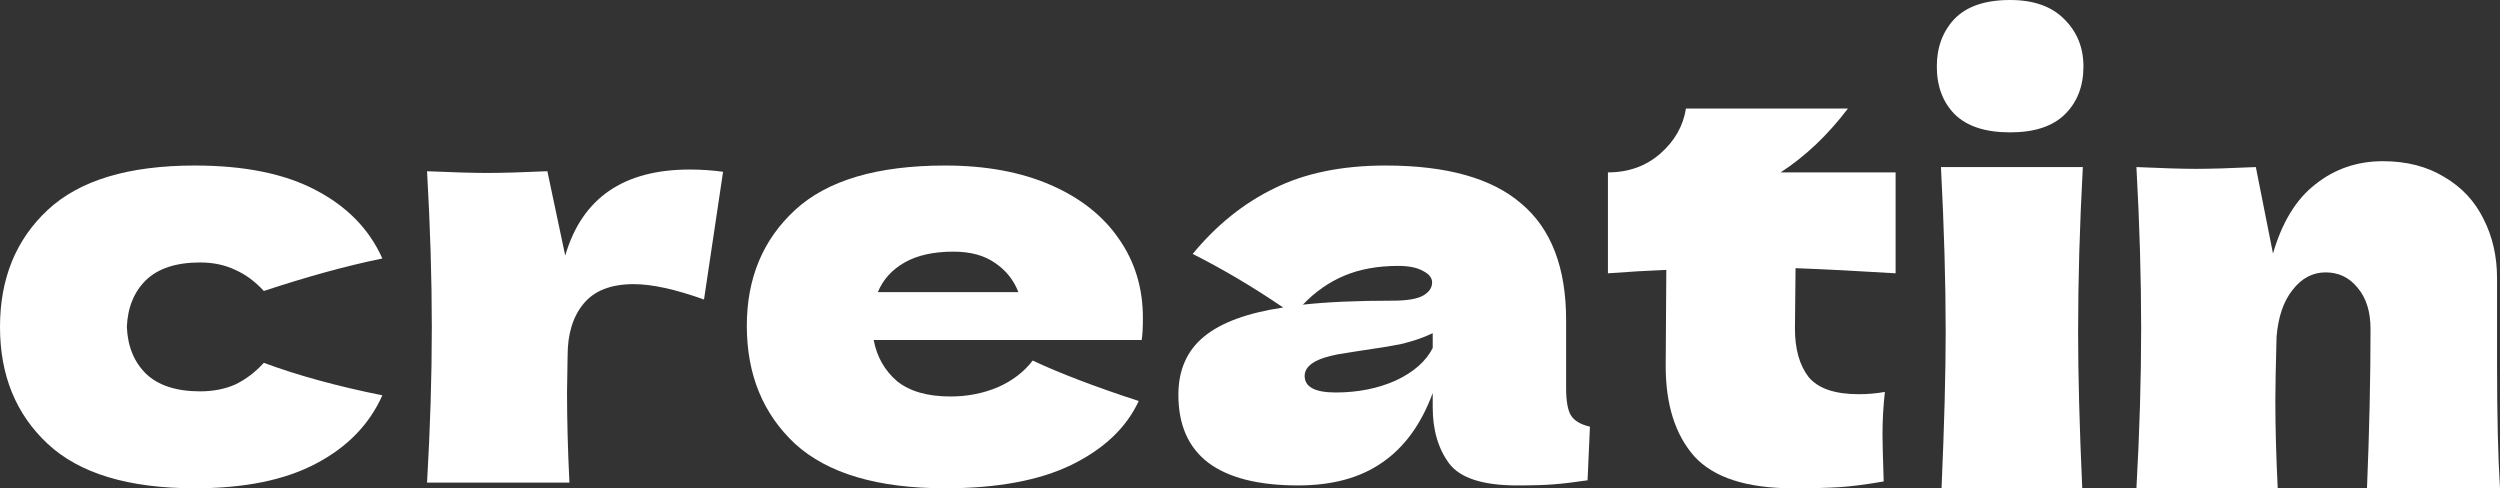 <svg width="128" height="25" viewBox="0 0 128 25" fill="none" xmlns="http://www.w3.org/2000/svg">
<rect x="0" y="0" width="128" height="25" fill="#333333" stroke="none"/>
<path d="M6.495 16.738C6.536 17.73 6.861 18.528 7.471 19.132C8.101 19.735 9.026 20.037 10.246 20.037C10.917 20.037 11.517 19.92 12.045 19.686C12.574 19.433 13.062 19.064 13.509 18.577C15.237 19.219 17.26 19.774 19.577 20.241C18.907 21.74 17.768 22.908 16.162 23.745C14.576 24.582 12.513 25 9.972 25C6.577 25 4.066 24.241 2.44 22.723C0.813 21.205 0 19.21 0 16.738C0 14.266 0.813 12.271 2.44 10.752C4.066 9.234 6.577 8.475 9.972 8.475C12.513 8.475 14.576 8.894 16.162 9.731C17.768 10.568 18.907 11.736 19.577 13.234C17.768 13.604 15.745 14.159 13.509 14.898C13.062 14.412 12.574 14.052 12.045 13.818C11.517 13.565 10.917 13.438 10.246 13.438C9.026 13.438 8.101 13.74 7.471 14.344C6.861 14.947 6.536 15.745 6.495 16.738Z" fill="white"/>
<path d="M28.94 13.088C29.794 10.149 31.918 8.68 35.313 8.68C35.903 8.68 36.472 8.719 37.021 8.796L36.045 15.336C34.581 14.811 33.382 14.548 32.447 14.548C31.288 14.548 30.434 14.879 29.885 15.541C29.336 16.202 29.062 17.088 29.062 18.198V18.168L29.032 20.095C29.032 21.477 29.072 23.015 29.154 24.708H21.865C22.028 21.905 22.109 19.258 22.109 16.767C22.109 14.275 22.028 11.609 21.865 8.767C23.207 8.826 24.234 8.855 24.945 8.855C25.698 8.855 26.724 8.826 28.025 8.767L28.94 13.088Z" fill="white"/>
<path d="M54.673 17.409H44.732C44.895 18.266 45.291 18.966 45.922 19.511C46.572 20.037 47.487 20.3 48.666 20.3C49.52 20.3 50.323 20.144 51.075 19.832C51.827 19.502 52.427 19.044 52.874 18.46C54.236 19.102 56.046 19.794 58.302 20.533C57.672 21.896 56.523 22.986 54.856 23.803C53.21 24.601 51.055 25 48.392 25C44.935 25 42.374 24.241 40.707 22.723C39.06 21.185 38.237 19.171 38.237 16.679C38.237 14.246 39.06 12.271 40.707 10.752C42.354 9.234 44.915 8.475 48.392 8.475C50.465 8.475 52.264 8.806 53.789 9.468C55.314 10.13 56.483 11.054 57.296 12.242C58.109 13.409 58.516 14.752 58.516 16.27C58.516 16.777 58.495 17.156 58.455 17.409H54.673ZM48.819 12.884C47.802 12.884 46.968 13.069 46.318 13.438C45.667 13.808 45.21 14.314 44.946 14.957H52.142C51.898 14.334 51.502 13.838 50.953 13.468C50.404 13.079 49.693 12.884 48.819 12.884Z" fill="white"/>
<path d="M80.185 19.862C80.185 20.523 80.266 20.991 80.429 21.263C80.592 21.535 80.917 21.73 81.405 21.847L81.283 24.591C80.632 24.689 80.063 24.757 79.575 24.796C79.108 24.835 78.478 24.854 77.685 24.854C75.936 24.854 74.778 24.484 74.208 23.745C73.639 22.986 73.355 22.022 73.355 20.854V20.124C72.765 21.72 71.901 22.908 70.762 23.686C69.644 24.465 68.211 24.854 66.463 24.854C64.43 24.854 62.895 24.465 61.858 23.686C60.842 22.908 60.333 21.75 60.333 20.212C60.333 18.947 60.77 17.954 61.645 17.234C62.519 16.514 63.871 16.017 65.7 15.745C64.155 14.694 62.61 13.779 61.065 13.001C62.285 11.521 63.678 10.402 65.243 9.643C66.808 8.865 68.709 8.475 70.945 8.475C74.076 8.475 76.394 9.127 77.898 10.431C79.423 11.716 80.185 13.701 80.185 16.387V19.862ZM71.586 13.614C70.549 13.614 69.634 13.779 68.841 14.11C68.049 14.441 67.337 14.937 66.707 15.599C67.927 15.463 69.451 15.395 71.281 15.395C72.033 15.395 72.562 15.307 72.867 15.132C73.171 14.957 73.324 14.733 73.324 14.46C73.324 14.227 73.171 14.032 72.867 13.877C72.562 13.701 72.135 13.614 71.586 13.614ZM68.384 20.095C69.522 20.095 70.549 19.891 71.464 19.482C72.379 19.054 73.009 18.499 73.355 17.818V17.059C72.867 17.292 72.328 17.477 71.738 17.614C71.149 17.73 70.437 17.847 69.604 17.964L68.506 18.139C67.367 18.353 66.798 18.723 66.798 19.248C66.798 19.813 67.327 20.095 68.384 20.095Z" fill="white"/>
<path d="M97.055 13.993C95.185 13.877 93.477 13.789 91.932 13.73L91.901 16.825C91.901 17.876 92.135 18.703 92.603 19.307C93.091 19.891 93.945 20.183 95.164 20.183C95.632 20.183 96.079 20.144 96.506 20.066C96.425 20.786 96.384 21.516 96.384 22.256C96.384 22.606 96.404 23.404 96.445 24.65C95.551 24.805 94.798 24.903 94.189 24.942C93.579 24.981 92.786 25 91.81 25C89.431 25 87.744 24.455 86.748 23.365C85.772 22.256 85.284 20.718 85.284 18.752L85.315 13.818C84.359 13.857 83.363 13.915 82.326 13.993V8.826C83.383 8.826 84.278 8.504 85.01 7.862C85.742 7.22 86.179 6.451 86.321 5.556H94.615C93.579 6.918 92.43 8.008 91.17 8.826H97.055V13.993Z" fill="white"/>
<path d="M102.918 6.777C101.647 6.777 100.699 6.466 100.073 5.843C99.468 5.221 99.165 4.408 99.165 3.404C99.165 2.42 99.468 1.606 100.073 0.964C100.699 0.321 101.647 0 102.918 0C104.129 0 105.057 0.331 105.703 0.994C106.349 1.637 106.672 2.44 106.672 3.404C106.672 4.408 106.359 5.221 105.733 5.843C105.108 6.466 104.169 6.777 102.918 6.777ZM99.407 25C99.548 21.767 99.619 19.096 99.619 16.988C99.619 14.478 99.538 11.667 99.377 8.554H106.641C106.48 11.546 106.399 14.357 106.399 16.988C106.399 19.197 106.47 21.867 106.611 25H99.407Z" fill="white"/>
<path d="M121.19 25C121.311 22.048 121.371 19.327 121.371 16.837C121.371 15.954 121.15 15.251 120.706 14.729C120.282 14.207 119.737 13.946 119.071 13.946C118.405 13.946 117.84 14.247 117.376 14.849C116.912 15.432 116.64 16.235 116.559 17.259C116.518 18.785 116.498 19.869 116.498 20.512C116.498 21.878 116.539 23.373 116.619 25H109.385C109.547 22.108 109.627 19.378 109.627 16.807C109.627 14.237 109.547 11.486 109.385 8.554C110.717 8.614 111.736 8.645 112.442 8.645C113.189 8.645 114.208 8.614 115.499 8.554L116.377 12.982C116.841 11.376 117.568 10.191 118.557 9.428C119.545 8.645 120.695 8.253 122.007 8.253C123.218 8.253 124.267 8.524 125.155 9.066C126.043 9.588 126.709 10.301 127.153 11.205C127.617 12.108 127.849 13.123 127.849 14.247V18.584C127.849 21.255 127.899 23.394 128 25H121.19Z" fill="white"/>
</svg>
